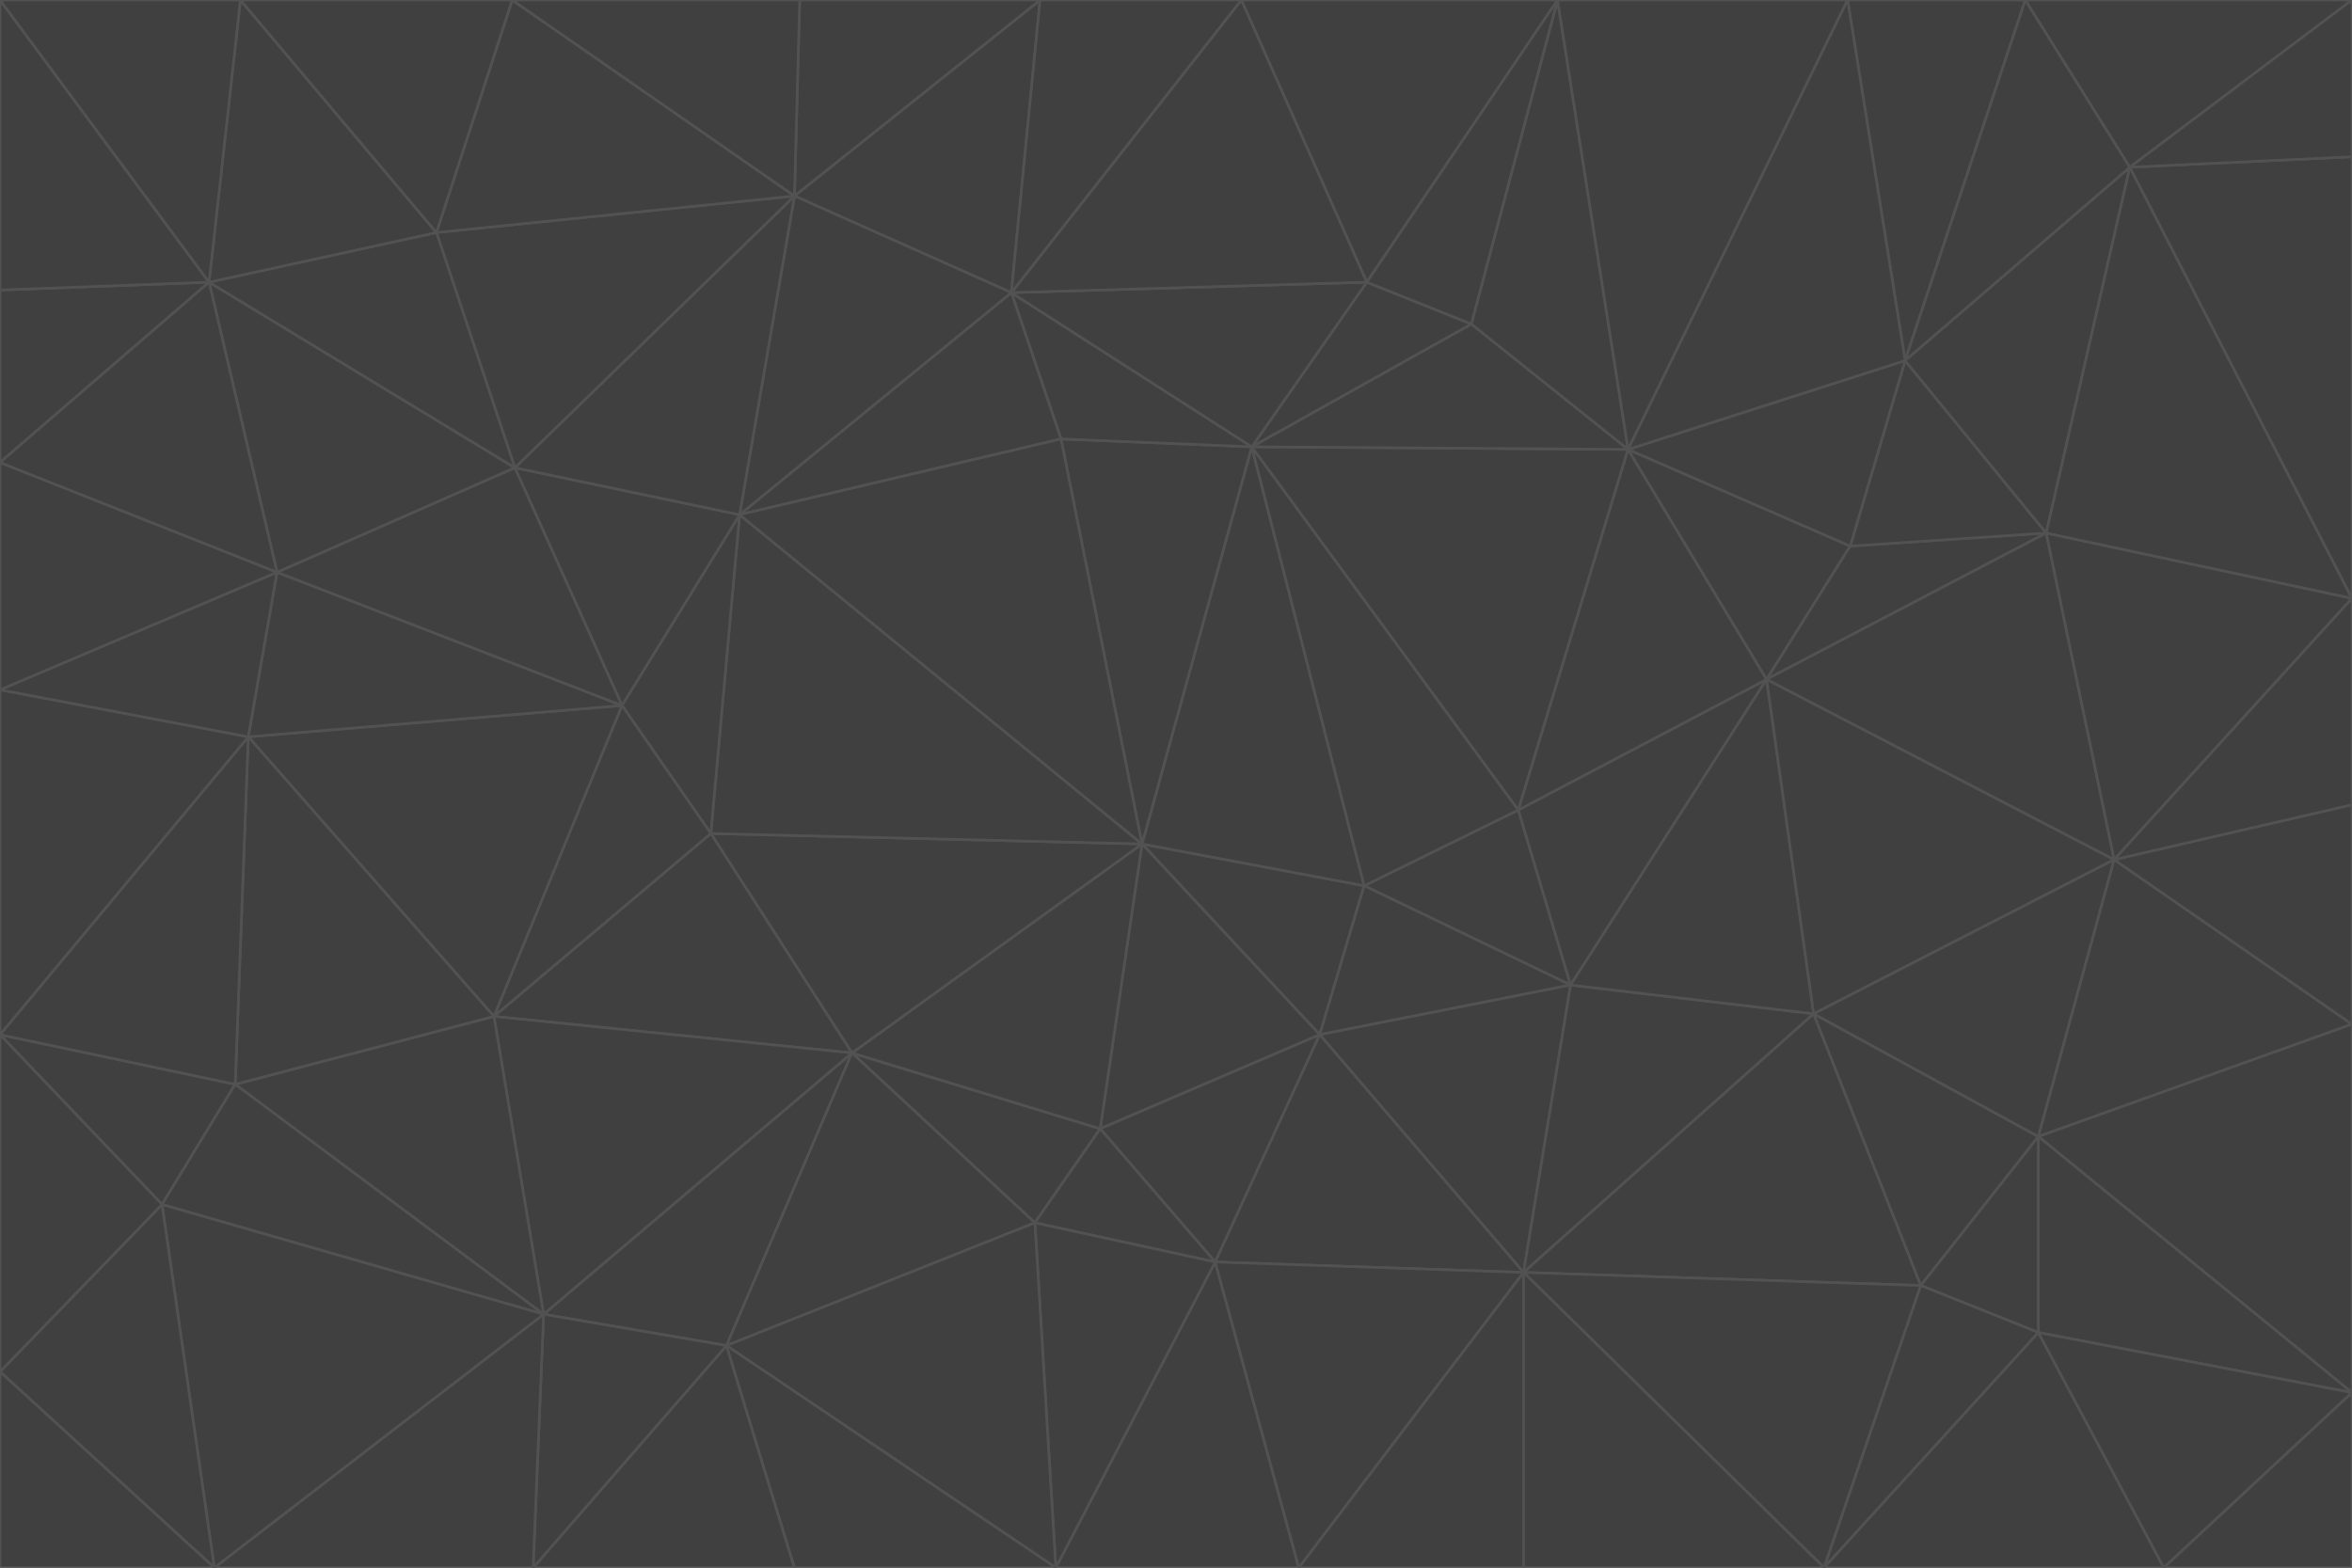 <svg id="visual" viewBox="0 0 900 600" width="900" height="600" xmlns="http://www.w3.org/2000/svg" xmlns:xlink="http://www.w3.org/1999/xlink" version="1.1"><g stroke-width="1" stroke-linejoin="bevel"><path d="M437 323L505 396L522 339Z" fill="#404040" stroke="#525252"></path><path d="M437 323L421 432L505 396Z" fill="#404040" stroke="#525252"></path><path d="M601 377L581 310L522 339Z" fill="#404040" stroke="#525252"></path><path d="M522 339L479 171L437 323Z" fill="#404040" stroke="#525252"></path><path d="M421 432L465 483L505 396Z" fill="#404040" stroke="#525252"></path><path d="M505 396L601 377L522 339Z" fill="#404040" stroke="#525252"></path><path d="M583 487L601 377L505 396Z" fill="#404040" stroke="#525252"></path><path d="M326 403L396 468L421 432Z" fill="#404040" stroke="#525252"></path><path d="M421 432L396 468L465 483Z" fill="#404040" stroke="#525252"></path><path d="M437 323L326 403L421 432Z" fill="#404040" stroke="#525252"></path><path d="M465 483L583 487L505 396Z" fill="#404040" stroke="#525252"></path><path d="M581 310L479 171L522 339Z" fill="#404040" stroke="#525252"></path><path d="M437 323L272 319L326 403Z" fill="#404040" stroke="#525252"></path><path d="M479 171L406 168L437 323Z" fill="#404040" stroke="#525252"></path><path d="M283 197L272 319L437 323Z" fill="#404040" stroke="#525252"></path><path d="M583 487L694 388L601 377Z" fill="#404040" stroke="#525252"></path><path d="M601 377L676 260L581 310Z" fill="#404040" stroke="#525252"></path><path d="M581 310L623 172L479 171Z" fill="#404040" stroke="#525252"></path><path d="M694 388L676 260L601 377Z" fill="#404040" stroke="#525252"></path><path d="M676 260L623 172L581 310Z" fill="#404040" stroke="#525252"></path><path d="M479 171L387 112L406 168Z" fill="#404040" stroke="#525252"></path><path d="M404 600L497 600L465 483Z" fill="#404040" stroke="#525252"></path><path d="M465 483L497 600L583 487Z" fill="#404040" stroke="#525252"></path><path d="M583 487L735 492L694 388Z" fill="#404040" stroke="#525252"></path><path d="M404 600L465 483L396 468Z" fill="#404040" stroke="#525252"></path><path d="M623 172L563 124L479 171Z" fill="#404040" stroke="#525252"></path><path d="M387 112L283 197L406 168Z" fill="#404040" stroke="#525252"></path><path d="M406 168L283 197L437 323Z" fill="#404040" stroke="#525252"></path><path d="M283 197L238 270L272 319Z" fill="#404040" stroke="#525252"></path><path d="M208 503L278 515L326 403Z" fill="#404040" stroke="#525252"></path><path d="M563 124L523 108L479 171Z" fill="#404040" stroke="#525252"></path><path d="M189 389L326 403L272 319Z" fill="#404040" stroke="#525252"></path><path d="M326 403L278 515L396 468Z" fill="#404040" stroke="#525252"></path><path d="M278 515L404 600L396 468Z" fill="#404040" stroke="#525252"></path><path d="M523 108L387 112L479 171Z" fill="#404040" stroke="#525252"></path><path d="M497 600L583 600L583 487Z" fill="#404040" stroke="#525252"></path><path d="M676 260L708 209L623 172Z" fill="#404040" stroke="#525252"></path><path d="M623 172L596 0L563 124Z" fill="#404040" stroke="#525252"></path><path d="M783 204L708 209L676 260Z" fill="#404040" stroke="#525252"></path><path d="M238 270L189 389L272 319Z" fill="#404040" stroke="#525252"></path><path d="M698 600L735 492L583 487Z" fill="#404040" stroke="#525252"></path><path d="M694 388L809 329L676 260Z" fill="#404040" stroke="#525252"></path><path d="M204 600L304 600L278 515Z" fill="#404040" stroke="#525252"></path><path d="M278 515L304 600L404 600Z" fill="#404040" stroke="#525252"></path><path d="M189 389L208 503L326 403Z" fill="#404040" stroke="#525252"></path><path d="M735 492L780 435L694 388Z" fill="#404040" stroke="#525252"></path><path d="M398 0L304 75L387 112Z" fill="#404040" stroke="#525252"></path><path d="M387 112L304 75L283 197Z" fill="#404040" stroke="#525252"></path><path d="M283 197L197 179L238 270Z" fill="#404040" stroke="#525252"></path><path d="M238 270L95 282L189 389Z" fill="#404040" stroke="#525252"></path><path d="M304 75L197 179L283 197Z" fill="#404040" stroke="#525252"></path><path d="M583 600L698 600L583 487Z" fill="#404040" stroke="#525252"></path><path d="M735 492L780 510L780 435Z" fill="#404040" stroke="#525252"></path><path d="M783 204L729 138L708 209Z" fill="#404040" stroke="#525252"></path><path d="M708 209L729 138L623 172Z" fill="#404040" stroke="#525252"></path><path d="M596 0L475 0L523 108Z" fill="#404040" stroke="#525252"></path><path d="M523 108L475 0L387 112Z" fill="#404040" stroke="#525252"></path><path d="M780 435L809 329L694 388Z" fill="#404040" stroke="#525252"></path><path d="M698 600L780 510L735 492Z" fill="#404040" stroke="#525252"></path><path d="M780 435L900 392L809 329Z" fill="#404040" stroke="#525252"></path><path d="M809 329L783 204L676 260Z" fill="#404040" stroke="#525252"></path><path d="M596 0L523 108L563 124Z" fill="#404040" stroke="#525252"></path><path d="M475 0L398 0L387 112Z" fill="#404040" stroke="#525252"></path><path d="M208 503L204 600L278 515Z" fill="#404040" stroke="#525252"></path><path d="M82 600L204 600L208 503Z" fill="#404040" stroke="#525252"></path><path d="M707 0L596 0L623 172Z" fill="#404040" stroke="#525252"></path><path d="M106 219L95 282L238 270Z" fill="#404040" stroke="#525252"></path><path d="M189 389L90 415L208 503Z" fill="#404040" stroke="#525252"></path><path d="M95 282L90 415L189 389Z" fill="#404040" stroke="#525252"></path><path d="M197 179L106 219L238 270Z" fill="#404040" stroke="#525252"></path><path d="M80 108L106 219L197 179Z" fill="#404040" stroke="#525252"></path><path d="M167 89L197 179L304 75Z" fill="#404040" stroke="#525252"></path><path d="M398 0L306 0L304 75Z" fill="#404040" stroke="#525252"></path><path d="M196 0L167 89L304 75Z" fill="#404040" stroke="#525252"></path><path d="M775 0L707 0L729 138Z" fill="#404040" stroke="#525252"></path><path d="M729 138L707 0L623 172Z" fill="#404040" stroke="#525252"></path><path d="M0 396L62 461L90 415Z" fill="#404040" stroke="#525252"></path><path d="M90 415L62 461L208 503Z" fill="#404040" stroke="#525252"></path><path d="M0 396L90 415L95 282Z" fill="#404040" stroke="#525252"></path><path d="M900 533L900 392L780 435Z" fill="#404040" stroke="#525252"></path><path d="M809 329L900 229L783 204Z" fill="#404040" stroke="#525252"></path><path d="M783 204L815 64L729 138Z" fill="#404040" stroke="#525252"></path><path d="M900 533L780 435L780 510Z" fill="#404040" stroke="#525252"></path><path d="M900 392L900 308L809 329Z" fill="#404040" stroke="#525252"></path><path d="M698 600L828 600L780 510Z" fill="#404040" stroke="#525252"></path><path d="M900 308L900 229L809 329Z" fill="#404040" stroke="#525252"></path><path d="M900 229L815 64L783 204Z" fill="#404040" stroke="#525252"></path><path d="M306 0L196 0L304 75Z" fill="#404040" stroke="#525252"></path><path d="M167 89L80 108L197 179Z" fill="#404040" stroke="#525252"></path><path d="M828 600L900 533L780 510Z" fill="#404040" stroke="#525252"></path><path d="M62 461L82 600L208 503Z" fill="#404040" stroke="#525252"></path><path d="M815 64L775 0L729 138Z" fill="#404040" stroke="#525252"></path><path d="M92 0L80 108L167 89Z" fill="#404040" stroke="#525252"></path><path d="M0 264L0 396L95 282Z" fill="#404040" stroke="#525252"></path><path d="M0 264L95 282L106 219Z" fill="#404040" stroke="#525252"></path><path d="M62 461L0 525L82 600Z" fill="#404040" stroke="#525252"></path><path d="M0 177L0 264L106 219Z" fill="#404040" stroke="#525252"></path><path d="M828 600L900 600L900 533Z" fill="#404040" stroke="#525252"></path><path d="M0 396L0 525L62 461Z" fill="#404040" stroke="#525252"></path><path d="M0 111L0 177L80 108Z" fill="#404040" stroke="#525252"></path><path d="M80 108L0 177L106 219Z" fill="#404040" stroke="#525252"></path><path d="M900 229L900 60L815 64Z" fill="#404040" stroke="#525252"></path><path d="M815 64L900 0L775 0Z" fill="#404040" stroke="#525252"></path><path d="M196 0L92 0L167 89Z" fill="#404040" stroke="#525252"></path><path d="M0 525L0 600L82 600Z" fill="#404040" stroke="#525252"></path><path d="M0 0L0 111L80 108Z" fill="#404040" stroke="#525252"></path><path d="M900 60L900 0L815 64Z" fill="#404040" stroke="#525252"></path><path d="M92 0L0 0L80 108Z" fill="#404040" stroke="#525252"></path></g></svg>